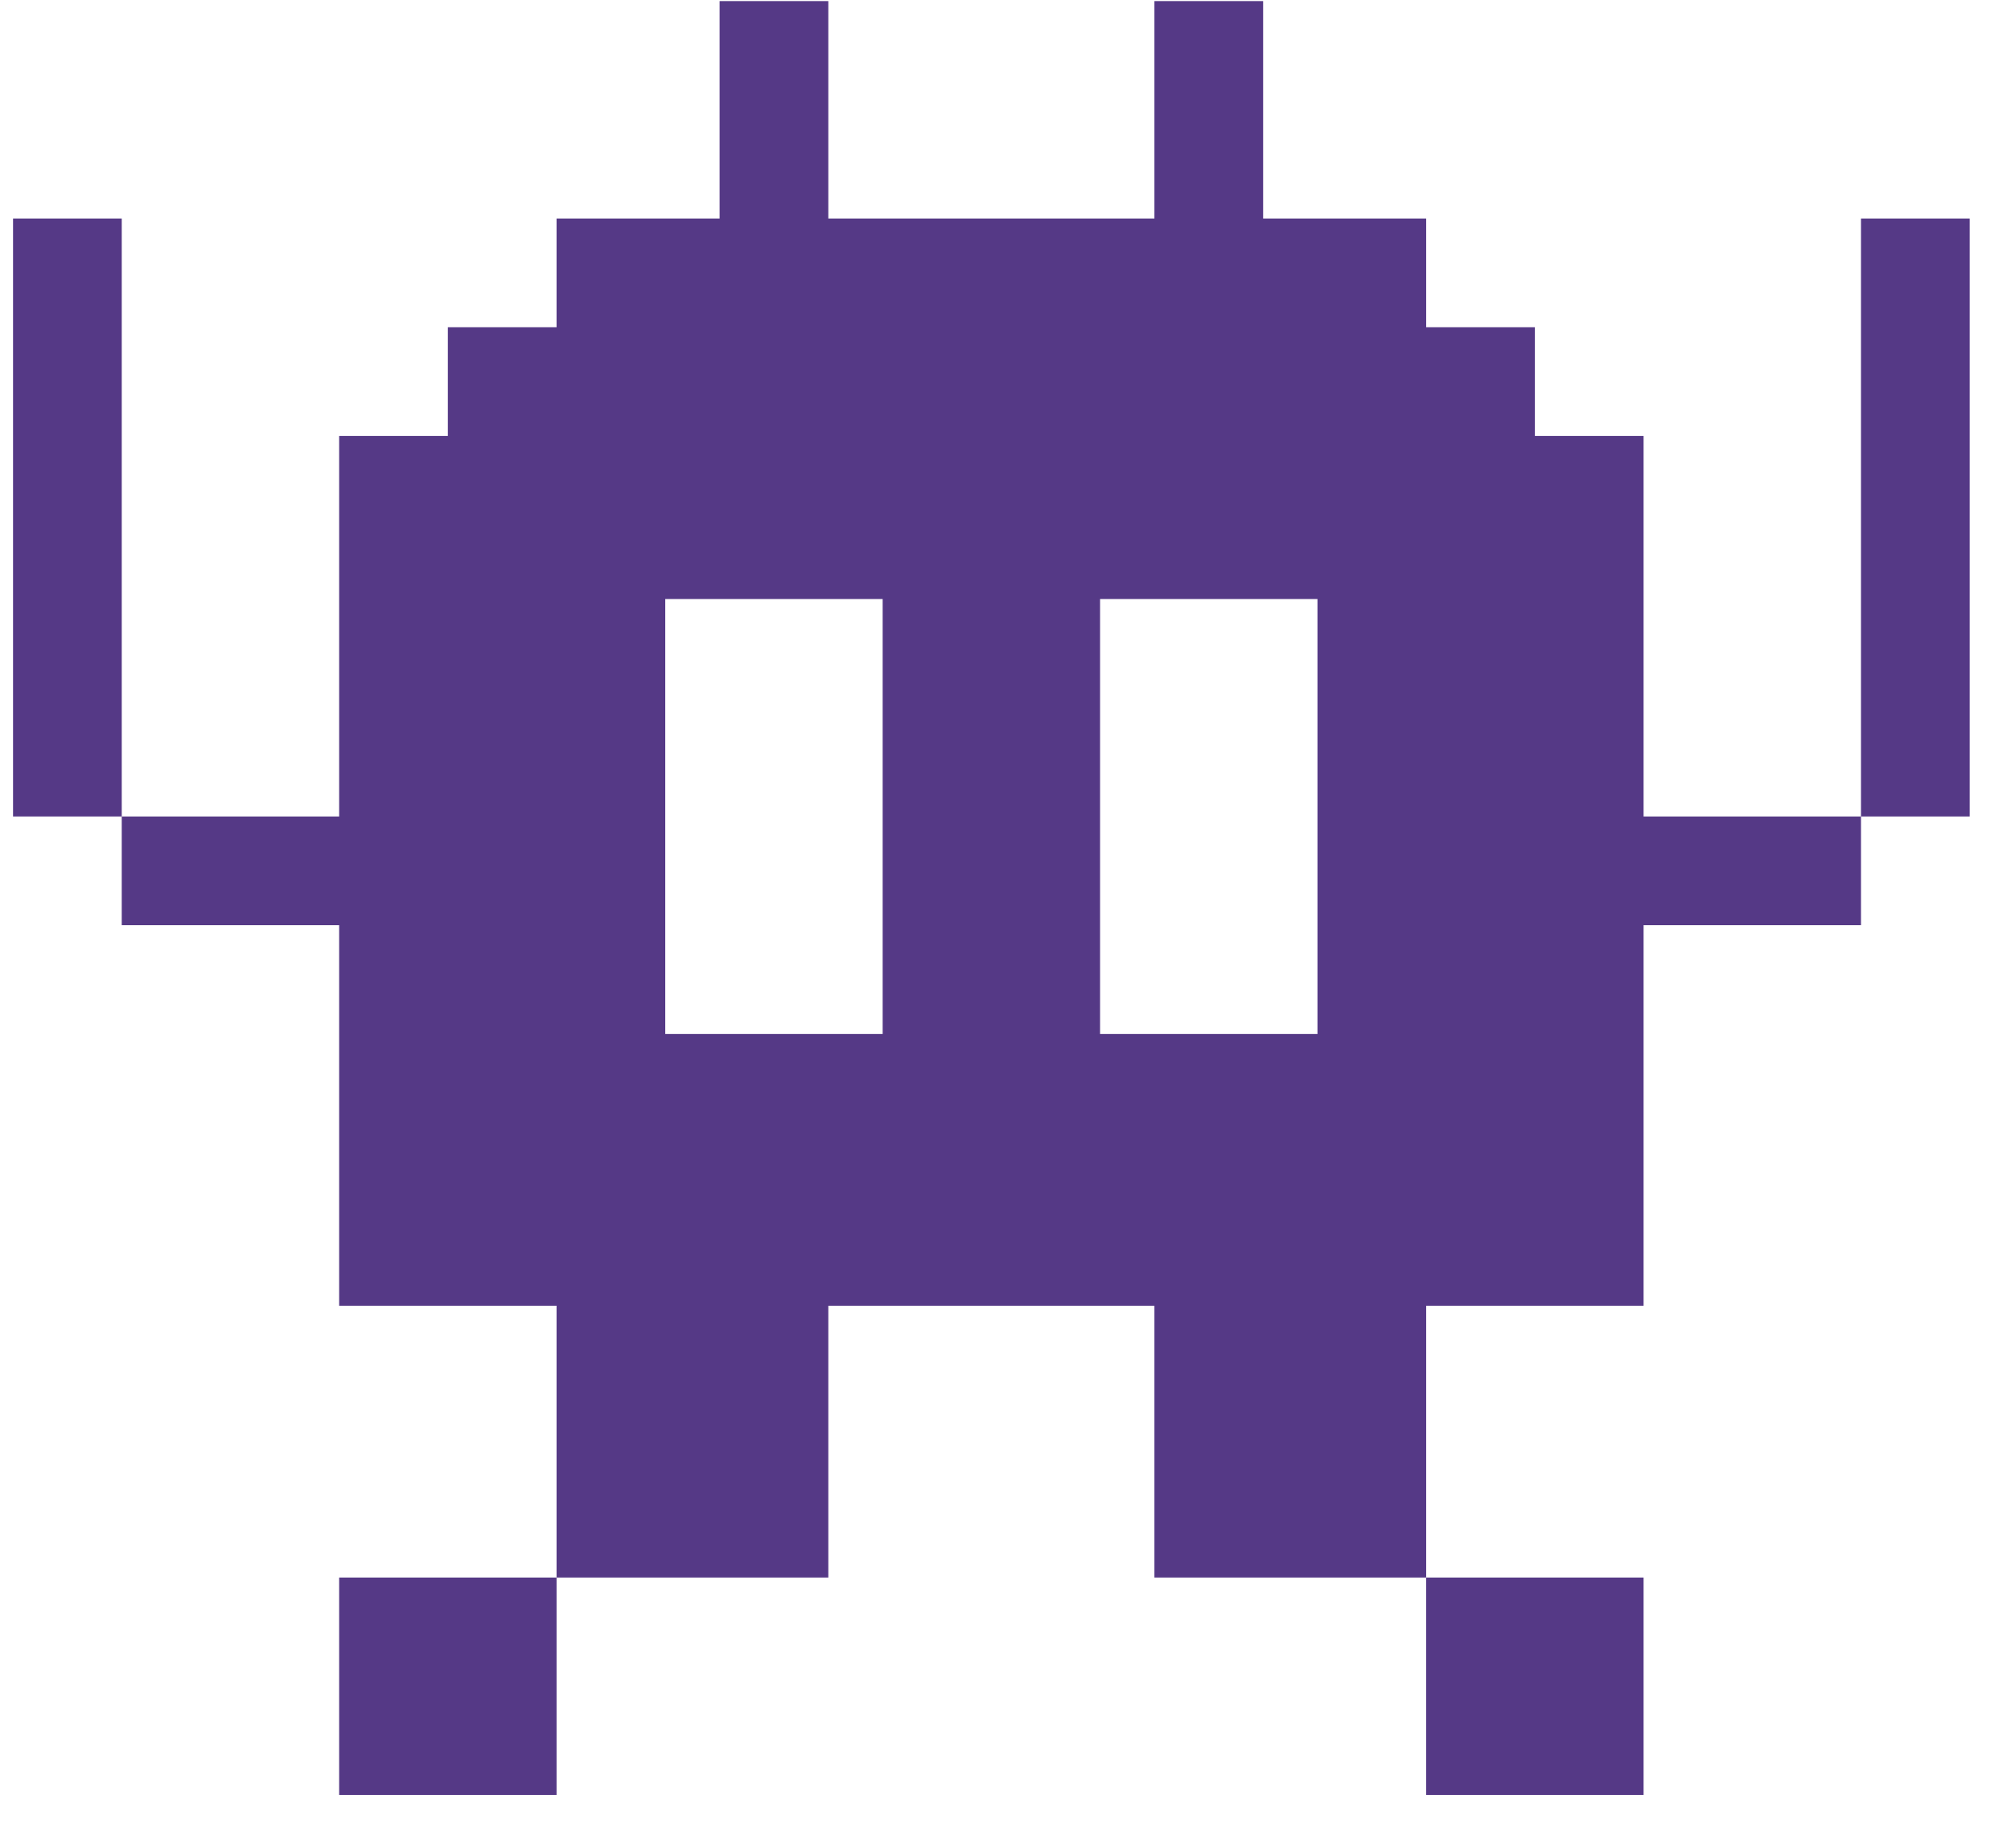 <svg width="37" height="34" viewBox="0 0 37 34" fill="none" xmlns="http://www.w3.org/2000/svg">
<path d="M0.24 15.02H2.24V4.02H0.24V15.02ZM34.24 15.02H36.24V4.02H34.24V15.02ZM30.24 8.02H28.24V6.02H26.24V4.02H23.24V0.02H21.24V4.02H15.24V0.02H13.24V4.02H10.24V6.02H8.24V8.02H6.24V15.02H2.24V17.02H6.24V24.02H10.24V29.02H15.24V24.02H21.24V29.02H26.24V24.02H30.24V17.02H34.24V15.02H30.24V8.02ZM16.24 19.02H12.24V11.02H16.24V19.02ZM20.24 11.02H24.24V19.02H20.24V11.02ZM6.24 33.02H10.24V29.02H6.24V33.02ZM30.24 29.02H26.24V33.02H30.24V29.02Z" fill="#553986"/>
</svg>
